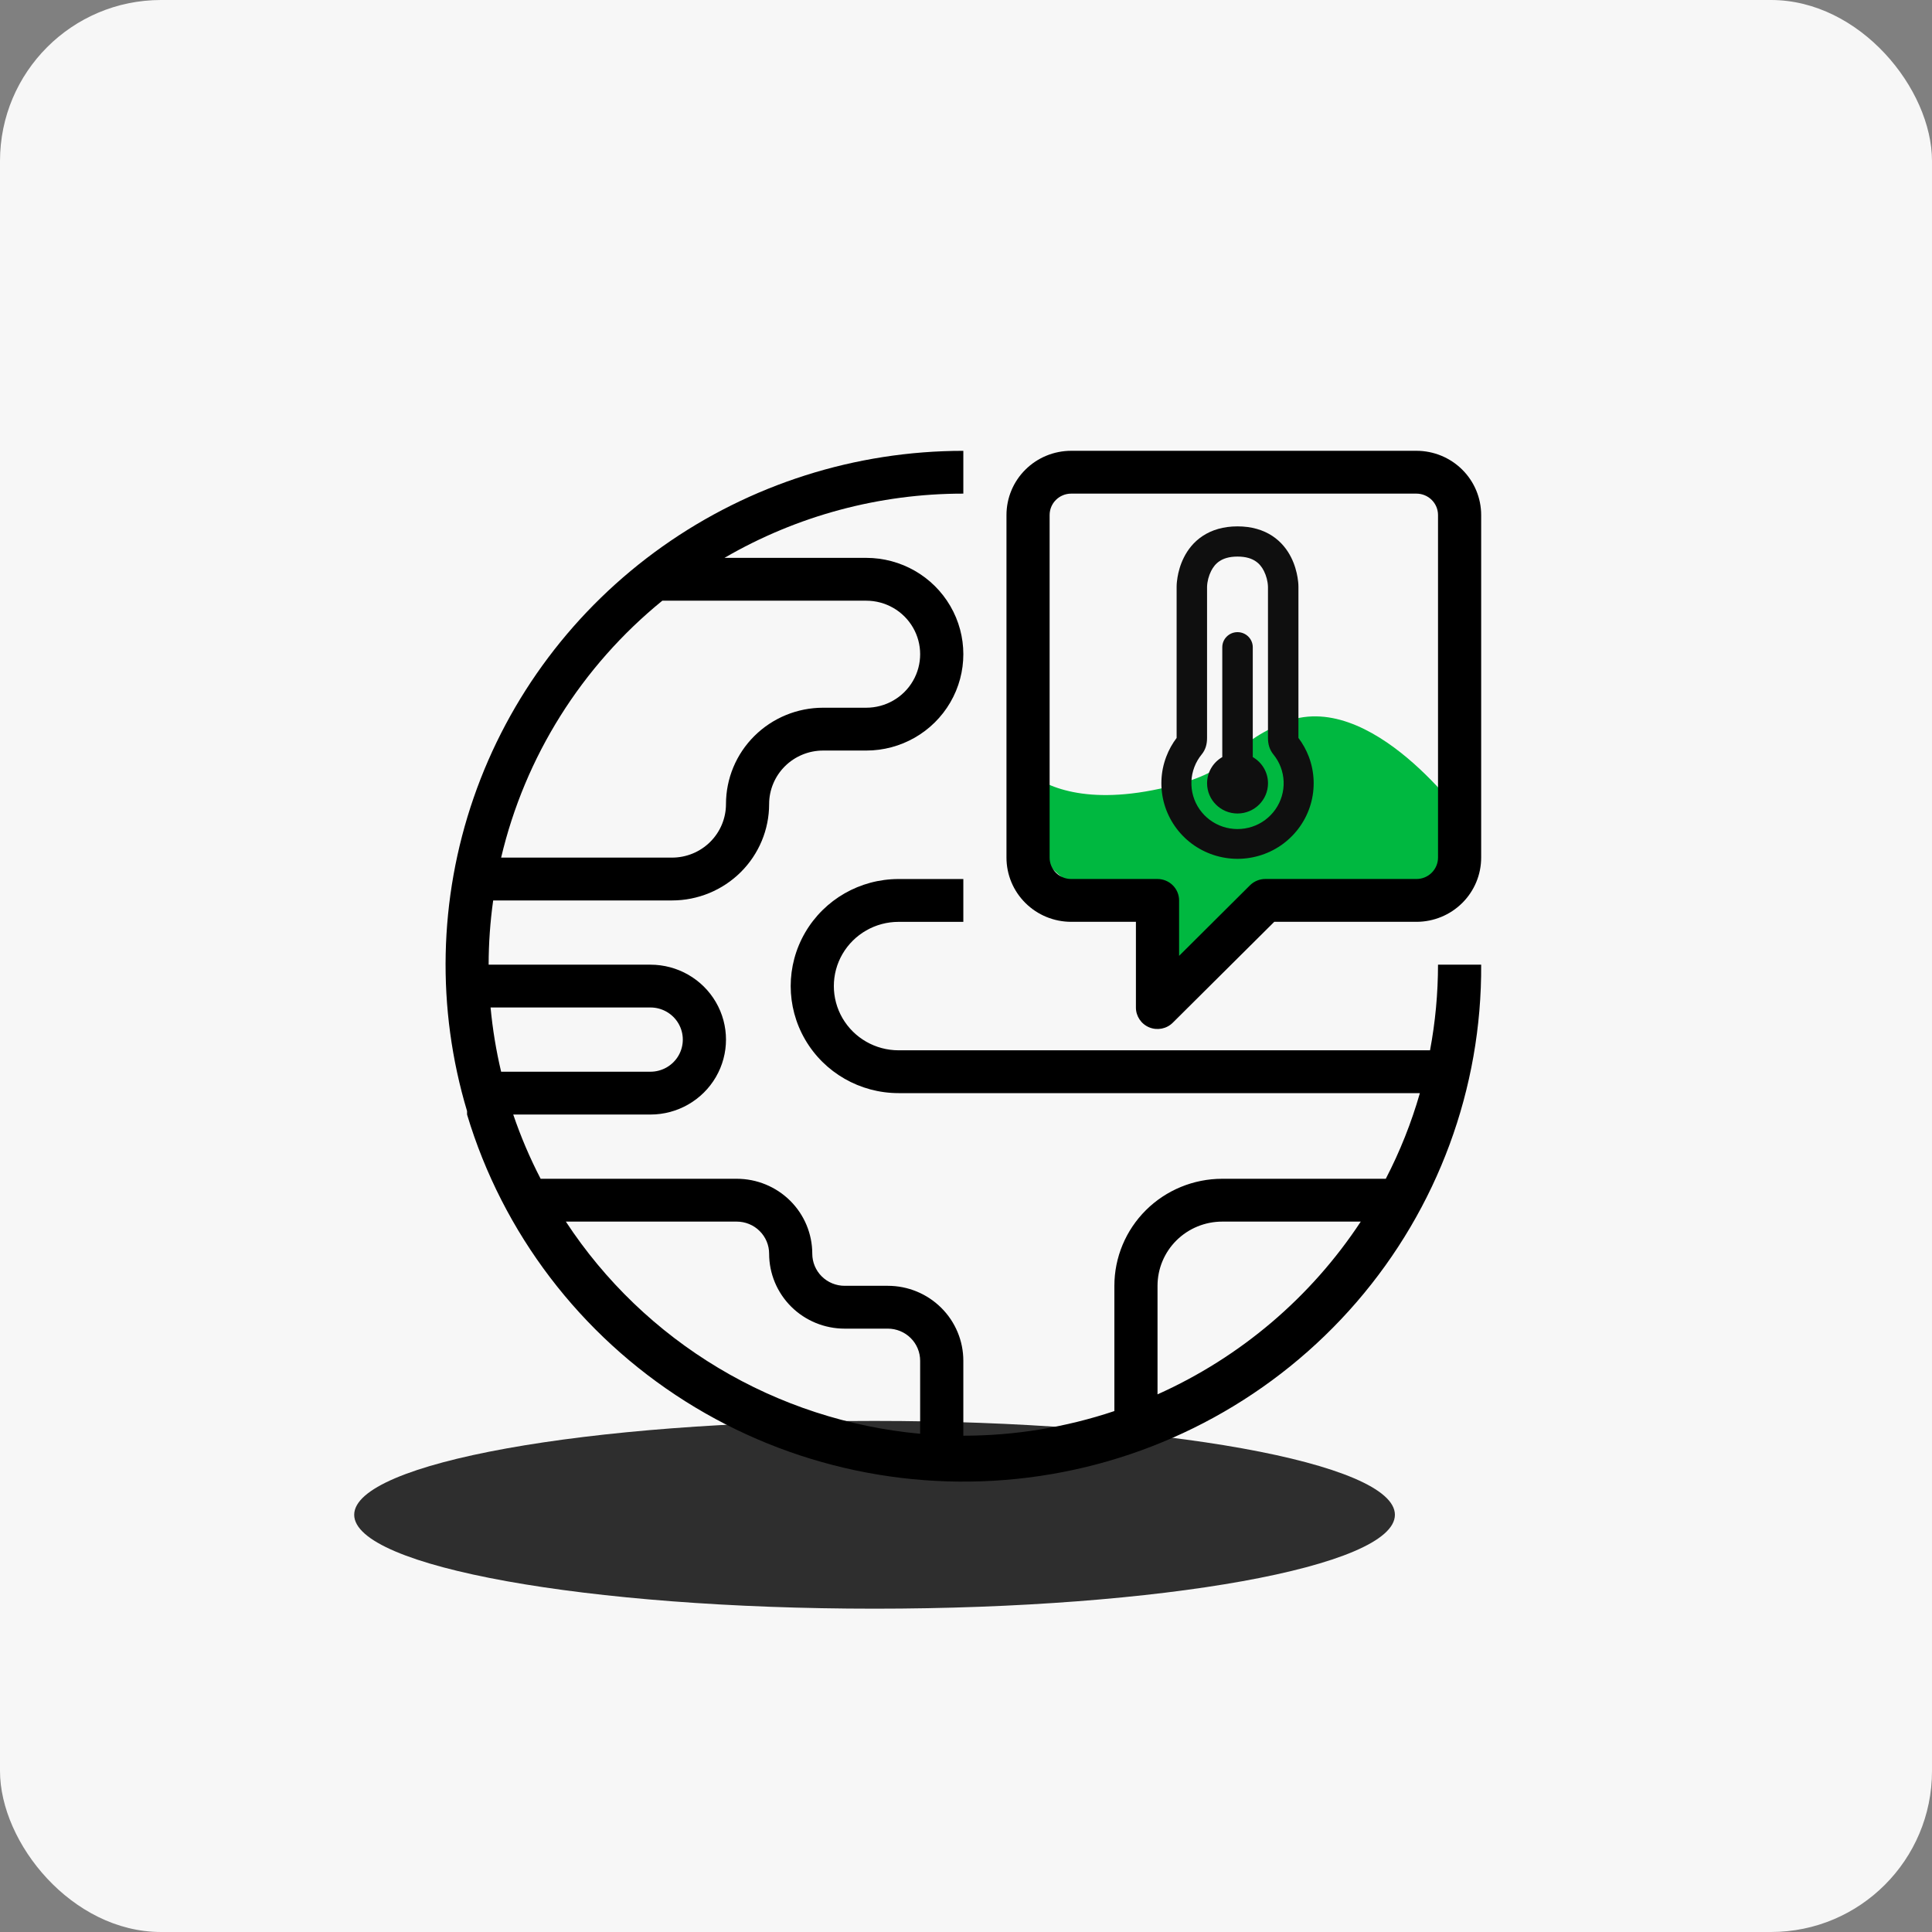 <svg width="60" height="60" viewBox="0 0 60 60" fill="none" xmlns="http://www.w3.org/2000/svg">
<rect x="0" y="0" width="60" height="60" fill="#808080" stroke="none"/>
<rect width="60" height="60" rx="5" fill="#F7F7F7"/>
<g clip-path="url(#clip0_8302_18822)">
<path d="M27.16 49.959C36.085 49.959 43.32 48.654 43.32 47.043C43.32 45.433 36.085 44.128 27.16 44.128C18.235 44.128 11 45.433 11 47.043C11 48.654 18.235 49.959 27.16 49.959Z" fill="#2E2E2E"/>
<path fill-rule="evenodd" clip-rule="evenodd" d="M31.574 24.094C31.574 23.959 31.794 23.877 31.899 23.963C32.436 24.406 33.712 25.052 36.25 24.442C38.59 23.879 37.926 23.267 39.851 22.448C42.563 21.293 45.527 25.498 45.527 25.498L44.581 27.845L39.615 28.314L36.777 30.426L35.121 28.079C33.125 27.947 31.574 26.302 31.574 24.317V24.094Z" fill="#00B840"/>
<path d="M44.411 32.618H27.906C27.188 32.618 26.525 32.238 26.165 31.621C25.806 31.003 25.806 30.243 26.165 29.626C26.525 29.009 27.188 28.629 27.906 28.629H29.917V27.299H27.906C26.709 27.299 25.603 27.933 25.005 28.961C24.406 29.99 24.406 31.257 25.005 32.286C25.603 33.314 26.709 33.948 27.906 33.948H44.096C43.832 34.867 43.478 35.758 43.037 36.608H37.958C37.069 36.608 36.217 36.958 35.589 37.581C34.961 38.205 34.608 39.05 34.608 39.932V43.822C33.096 44.328 31.512 44.587 29.917 44.587V42.259C29.917 41.642 29.67 41.05 29.23 40.614C28.79 40.177 28.194 39.932 27.572 39.932H26.231C25.965 39.932 25.709 39.827 25.52 39.64C25.332 39.453 25.226 39.199 25.226 38.935C25.226 38.318 24.979 37.726 24.539 37.289C24.099 36.853 23.503 36.608 22.881 36.608H16.79C16.456 35.965 16.172 35.298 15.939 34.613H20.2C21.038 34.613 21.813 34.169 22.232 33.449C22.651 32.729 22.651 31.842 22.232 31.122C21.813 30.402 21.038 29.959 20.2 29.959H15.175C15.176 29.291 15.223 28.625 15.316 27.964H20.871C21.671 27.964 22.437 27.648 23.003 27.087C23.568 26.526 23.886 25.765 23.886 24.972C23.886 24.531 24.063 24.108 24.377 23.796C24.691 23.485 25.117 23.309 25.561 23.309H26.901C27.979 23.309 28.974 22.739 29.513 21.813C30.052 20.887 30.052 19.747 29.513 18.821C28.974 17.895 27.979 17.325 26.901 17.325H22.499C24.748 16.017 27.309 15.328 29.917 15.33V14.001C26.567 14.001 23.302 15.04 20.575 16.971C17.849 18.903 15.798 21.631 14.71 24.774C13.622 27.918 13.55 31.32 14.505 34.506V34.613C15.61 38.294 18.017 41.456 21.284 43.519C24.55 45.581 28.457 46.405 32.287 45.839C36.116 45.273 39.611 43.355 42.13 40.438C44.649 37.521 46.023 33.8 45.999 29.958H44.659C44.658 30.851 44.576 31.741 44.411 32.618L44.411 32.618ZM20.2 31.288C20.559 31.288 20.891 31.478 21.071 31.787C21.25 32.096 21.25 32.476 21.071 32.784C20.891 33.093 20.559 33.283 20.2 33.283H15.563C15.407 32.626 15.298 31.96 15.235 31.288H20.2ZM20.569 18.655L26.901 18.655C27.5 18.655 28.053 18.972 28.352 19.486C28.651 20 28.651 20.634 28.352 21.148C28.053 21.663 27.5 21.979 26.901 21.979H25.561C24.761 21.979 23.994 22.295 23.429 22.856C22.863 23.417 22.546 24.178 22.546 24.971C22.546 25.412 22.369 25.835 22.055 26.147C21.741 26.459 21.314 26.634 20.87 26.634H15.563C16.302 23.5 18.061 20.696 20.569 18.655ZM17.573 37.938H22.881C23.147 37.938 23.403 38.043 23.591 38.23C23.78 38.417 23.886 38.67 23.886 38.935C23.886 39.552 24.133 40.144 24.573 40.581C25.012 41.017 25.609 41.262 26.231 41.262H27.571C27.838 41.262 28.093 41.367 28.282 41.554C28.471 41.741 28.576 41.995 28.576 42.26V44.527C26.36 44.324 24.219 43.626 22.313 42.484C20.407 41.343 18.787 39.789 17.573 37.938ZM35.948 43.303V39.932C35.948 39.403 36.159 38.896 36.536 38.522C36.913 38.148 37.425 37.938 37.958 37.938H42.26C40.714 40.287 38.524 42.149 35.948 43.303Z" fill="black"/>
<path d="M43.989 14H33.267C32.734 14 32.222 14.21 31.846 14.584C31.468 14.958 31.257 15.466 31.257 15.995V26.634C31.257 27.163 31.468 27.67 31.846 28.044C32.222 28.418 32.734 28.628 33.267 28.628H35.277V31.288C35.276 31.558 35.439 31.802 35.691 31.906C35.942 32.009 36.231 31.952 36.423 31.76L39.573 28.628H43.989C44.522 28.628 45.033 28.418 45.41 28.044C45.787 27.67 45.999 27.163 45.999 26.634V15.995C45.999 15.466 45.787 14.958 45.41 14.584C45.033 14.21 44.522 14 43.989 14ZM44.659 26.634C44.659 26.81 44.588 26.979 44.462 27.104C44.337 27.229 44.166 27.298 43.989 27.298H39.298C39.12 27.297 38.949 27.367 38.822 27.491L36.618 29.685V27.963C36.618 27.787 36.547 27.618 36.421 27.493C36.296 27.369 36.125 27.298 35.947 27.298H33.267C32.897 27.298 32.597 27.001 32.597 26.634V15.995C32.597 15.628 32.897 15.33 33.267 15.33H43.989C44.166 15.33 44.337 15.4 44.463 15.525C44.588 15.649 44.659 15.818 44.659 15.995L44.659 26.634Z" fill="black"/>
<path d="M37.959 20.101C37.959 19.842 38.171 19.632 38.432 19.632C38.694 19.632 38.906 19.842 38.906 20.101V23.512C39.188 23.674 39.379 23.978 39.379 24.325C39.379 24.843 38.955 25.264 38.432 25.264C37.91 25.264 37.487 24.843 37.487 24.325C37.487 23.978 37.677 23.674 37.959 23.512V20.101Z" fill="#0F0F0F"/>
<path fill-rule="evenodd" clip-rule="evenodd" d="M36.541 22.917V18.224C36.541 18.125 36.553 18.025 36.569 17.927C36.596 17.764 36.652 17.54 36.768 17.31C36.885 17.078 37.067 16.832 37.35 16.645C37.635 16.457 37.995 16.347 38.432 16.347C38.87 16.347 39.23 16.457 39.515 16.645C39.798 16.832 39.98 17.078 40.097 17.31C40.213 17.54 40.268 17.764 40.296 17.927C40.312 18.024 40.324 18.124 40.324 18.224V22.917C40.458 23.094 40.566 23.289 40.646 23.498C40.826 23.974 40.846 24.494 40.703 24.982C40.559 25.47 40.26 25.898 39.851 26.203C39.441 26.508 38.943 26.672 38.431 26.672C37.919 26.671 37.421 26.506 37.011 26.201C36.602 25.895 36.304 25.466 36.161 24.979C36.019 24.491 36.039 23.97 36.221 23.495C36.3 23.287 36.408 23.093 36.541 22.917ZM37.486 22.917V18.227C37.491 18.057 37.538 17.881 37.614 17.73C37.675 17.61 37.758 17.503 37.874 17.427C37.988 17.351 38.16 17.285 38.432 17.285C38.705 17.285 38.877 17.351 38.99 17.427C39.107 17.503 39.19 17.61 39.251 17.73C39.327 17.881 39.373 18.055 39.378 18.224L39.378 22.917C39.378 23.108 39.425 23.281 39.548 23.432C39.643 23.549 39.72 23.681 39.774 23.824C39.883 24.112 39.895 24.428 39.808 24.723C39.721 25.019 39.54 25.278 39.292 25.463C39.044 25.648 38.742 25.747 38.431 25.747C38.121 25.747 37.819 25.647 37.571 25.462C37.323 25.277 37.142 25.017 37.056 24.721C36.97 24.425 36.982 24.11 37.092 23.822C37.146 23.679 37.223 23.547 37.319 23.43C37.443 23.278 37.486 23.109 37.486 22.917Z" fill="#0F0F0F"/>
</g>
<defs>
<clipPath id="clip0_8302_18822">
<rect width="35" height="36" fill="white" transform="translate(11 14)"/>
</clipPath>
</defs>
</svg>
